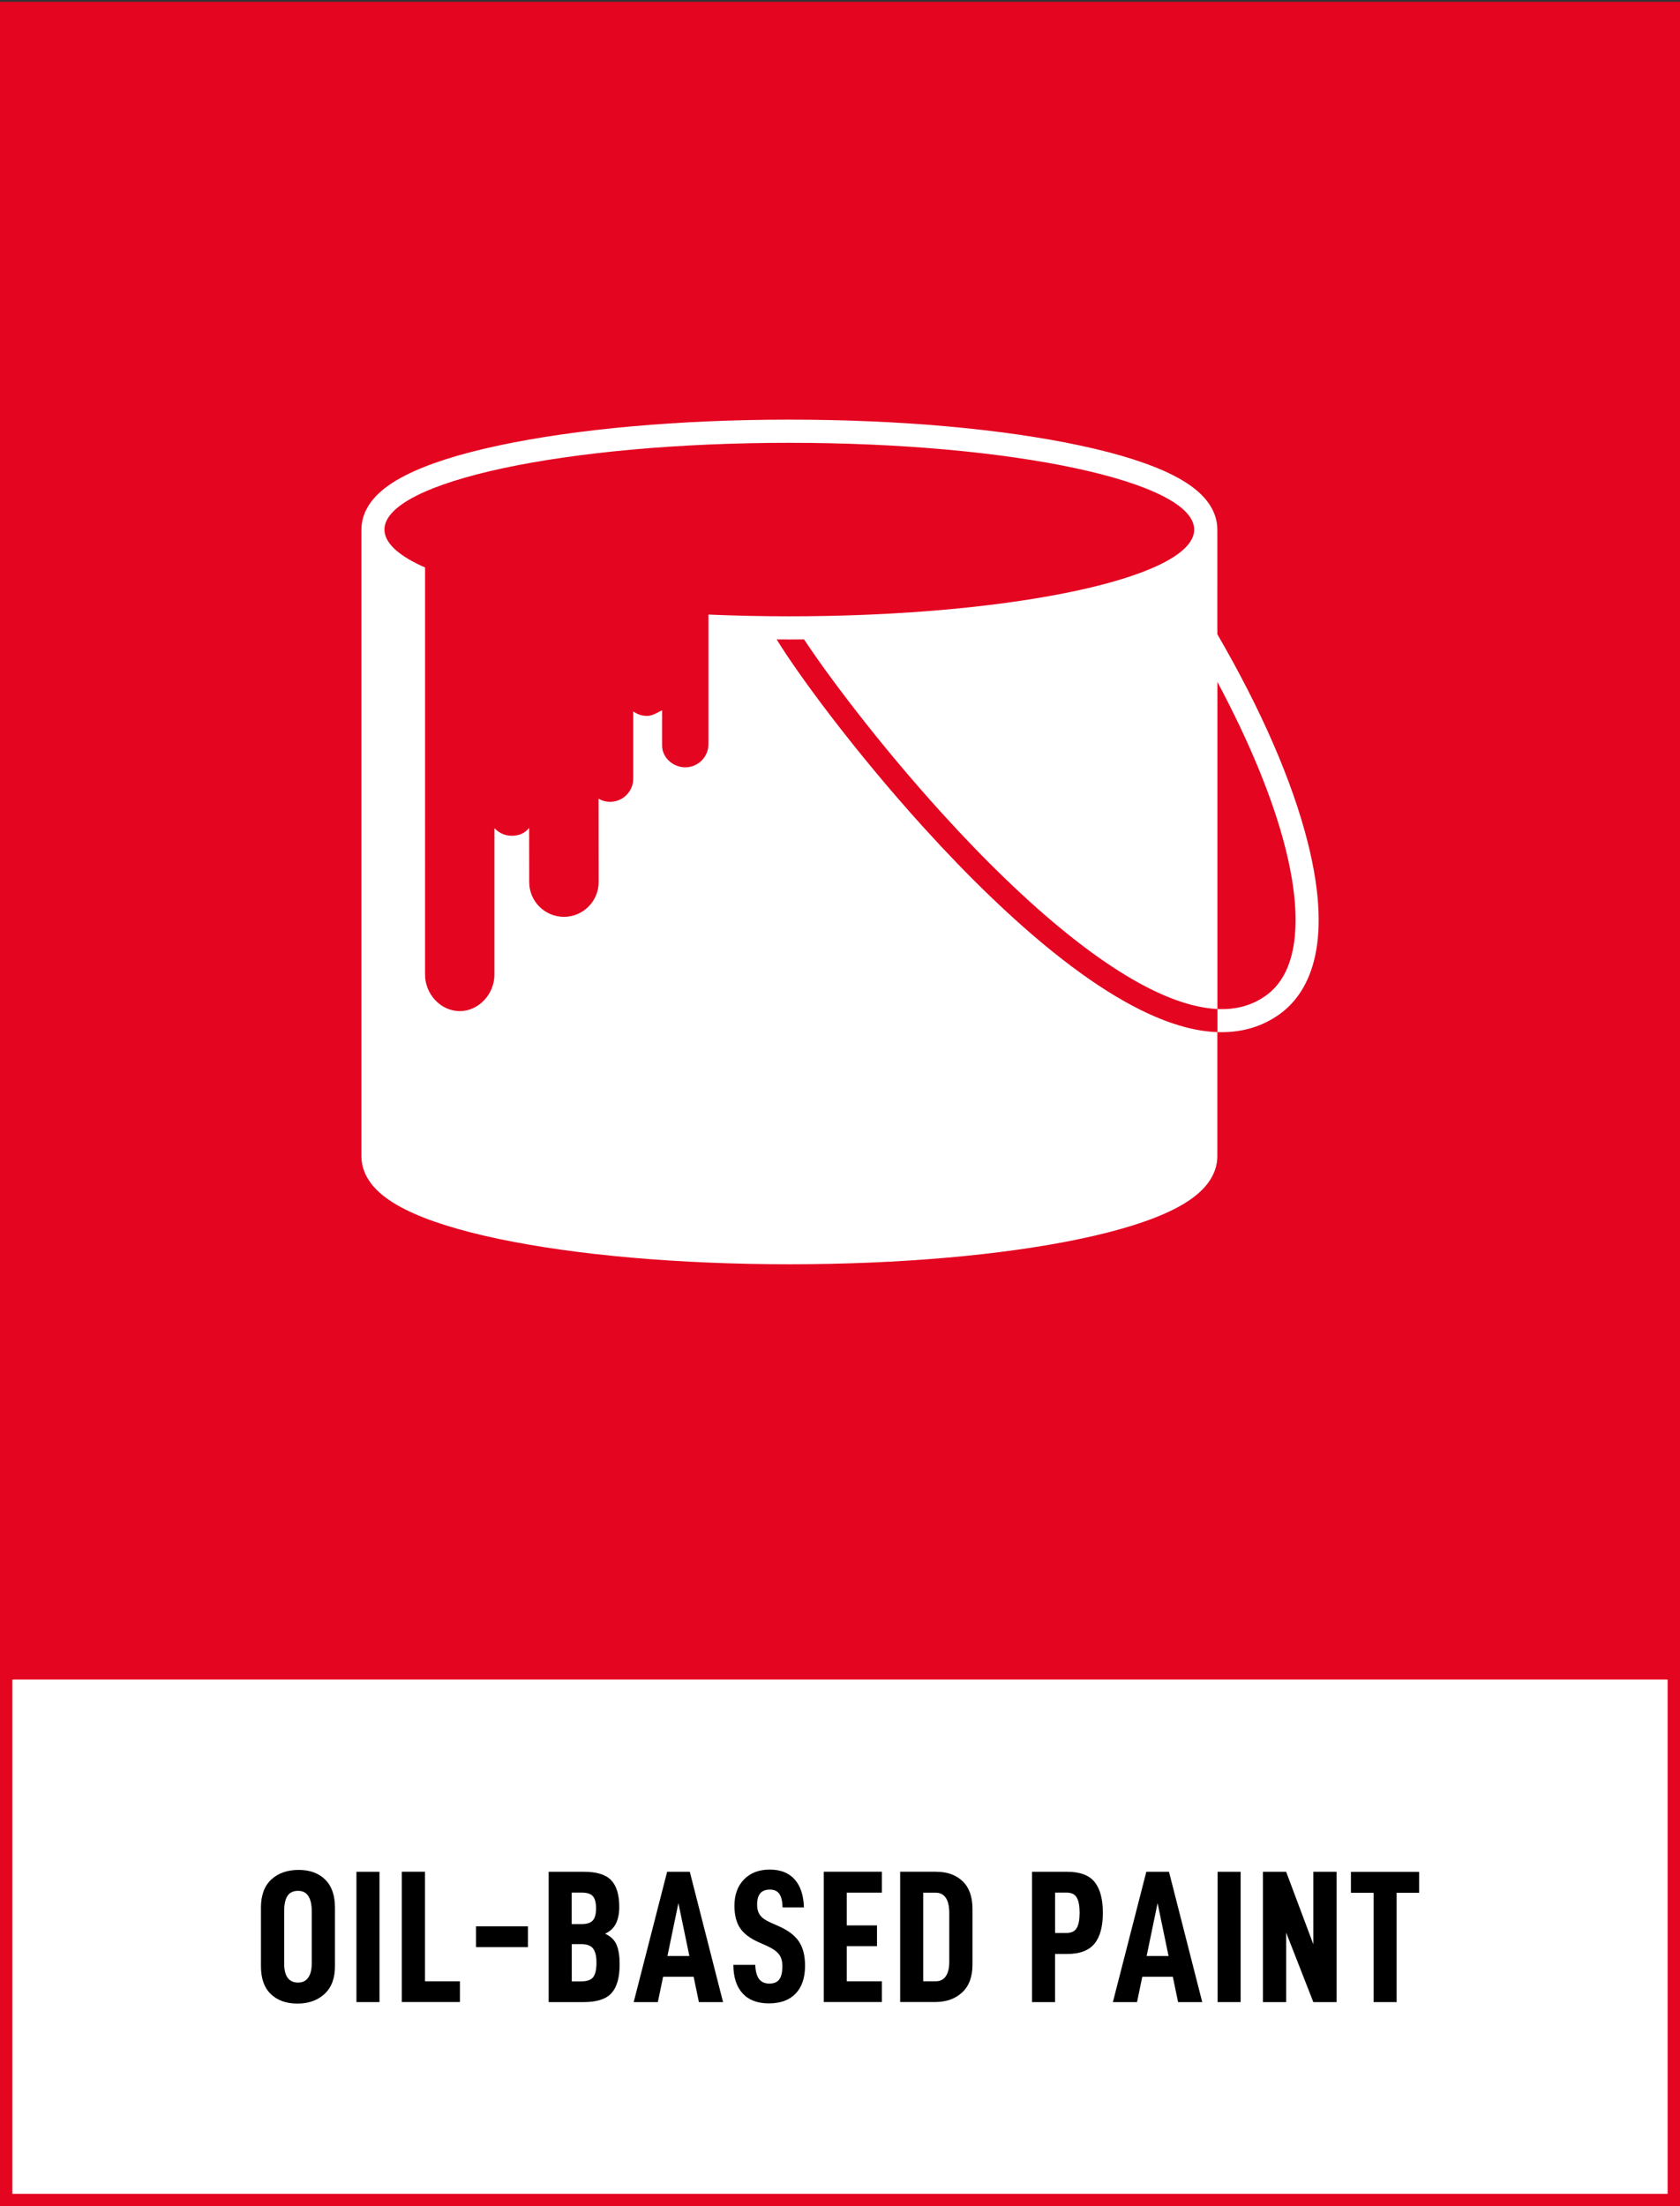 <?xml version="1.0" encoding="utf-8"?>
<!-- Generator: Adobe Illustrator 25.4.1, SVG Export Plug-In . SVG Version: 6.00 Build 0)  -->
<svg version="1.1" xmlns="http://www.w3.org/2000/svg" xmlns:xlink="http://www.w3.org/1999/xlink" x="0px" y="0px"
	 viewBox="0 0 271.29 356.19" style="enable-background:new 0 0 271.29 356.19;" xml:space="preserve">
<rect x="0" y="0" width="271.29" height="356.19" fill="#333333" stroke="none"/>
<style type="text/css">
	.st0{fill:#E40521;}
	.st1{fill:#FFFFFF;}
</style>
<g id="bakgrund">
	<g>
		<rect x="1" y="1.29" class="st0" width="269.29" height="269.29"/>
		<path class="st0" d="M271.29,271.58H0V0.29h271.29V271.58z M2,269.58h267.29V2.29H2V269.58z"/>
	</g>
	<rect x="1" y="270.15" class="st1" width="269.29" height="85.04"/>
	<path class="st0" d="M271.29,356.19H0v-87.04h271.29V356.19z M2,354.19h267.29v-83.04H2V354.19z"/>
</g>
<g id="namn">
	<g>
		<path d="M42.14,317.44v-9.48c0-1.99,0.56-3.5,1.68-4.53c1.12-1.03,2.59-1.54,4.42-1.54c1.77,0,3.19,0.51,4.25,1.54
			s1.6,2.54,1.6,4.53v9.48c0,1.95-0.56,3.45-1.69,4.48c-1.13,1.04-2.59,1.55-4.37,1.55c-1.81,0-3.24-0.51-4.3-1.54
			C42.66,320.91,42.14,319.41,42.14,317.44z M50.34,317.01v-8.44c0-1.08-0.18-1.9-0.55-2.46c-0.37-0.56-0.91-0.84-1.65-0.84
			c-0.79,0-1.37,0.27-1.72,0.82c-0.36,0.55-0.53,1.37-0.53,2.47v8.44c0,2.05,0.75,3.08,2.26,3.08c0.71,0,1.26-0.27,1.63-0.81
			C50.15,318.74,50.34,317.99,50.34,317.01z"/>
		<path d="M61.28,302.19v21.04h-3.72v-21.04H61.28z"/>
		<path d="M68.63,302.19v17.68h5.64v3.35h-9.39v-21.04H68.63z"/>
		<path d="M85.25,311v3.35h-8.38V311H85.25z"/>
		<path d="M100.06,317.13c0,2.13-0.44,3.68-1.31,4.65c-0.87,0.96-2.36,1.45-4.45,1.45h-5.7v-21.04h5.7c2.05,0,3.52,0.45,4.39,1.36
			s1.31,2.34,1.31,4.31c0,1.04-0.17,1.92-0.52,2.65c-0.35,0.73-0.93,1.29-1.77,1.68c0.91,0.41,1.53,1.01,1.86,1.8
			C99.9,314.78,100.06,315.83,100.06,317.13z M92.32,310.64h1.58c0.87,0,1.48-0.2,1.83-0.59c0.35-0.4,0.52-1.04,0.52-1.94
			c0-0.93-0.17-1.6-0.52-1.98c-0.34-0.39-0.96-0.58-1.83-0.58h-1.58V310.64z M96.32,316.86c0-1.06-0.19-1.82-0.56-2.29
			c-0.38-0.47-1-0.7-1.88-0.7h-1.55v6.01h1.55c0.93,0,1.58-0.23,1.92-0.69C96.14,318.73,96.32,317.96,96.32,316.86z"/>
		<path d="M107.08,319.14l-0.85,4.09h-3.9l5.4-21.04h3.66l5.37,21.04h-3.9l-0.85-4.09H107.08z M109.55,307.25l-1.77,8.54h3.54
			L109.55,307.25z"/>
		<path d="M118.42,317.22h3.54c0.04,1.04,0.25,1.8,0.62,2.29c0.38,0.49,0.93,0.73,1.66,0.73s1.27-0.22,1.6-0.67
			c0.33-0.45,0.5-1.16,0.5-2.13c0-0.81-0.19-1.46-0.56-1.94c-0.38-0.48-1.01-0.92-1.91-1.33l-1.43-0.64
			c-1.36-0.61-2.34-1.36-2.94-2.26s-0.9-2.09-0.9-3.6c0-1.77,0.51-3.18,1.54-4.24s2.41-1.59,4.16-1.59c1.73,0,3.06,0.52,4.01,1.57
			c0.94,1.05,1.45,2.56,1.51,4.53h-3.45c-0.02-0.96-0.19-1.67-0.5-2.15c-0.31-0.48-0.84-0.72-1.57-0.72c-1.36,0-2.04,0.8-2.04,2.41
			c0,0.73,0.17,1.32,0.5,1.75c0.33,0.44,0.9,0.83,1.69,1.17l1.37,0.61c1.46,0.65,2.53,1.46,3.19,2.44c0.66,0.98,0.99,2.28,0.99,3.9
			c0,1.95-0.51,3.46-1.52,4.51c-1.02,1.06-2.46,1.58-4.33,1.58c-1.85,0-3.26-0.54-4.24-1.62S118.44,319.24,118.42,317.22z"/>
		<path d="M136.74,310.85h4.88v3.35h-4.88v5.67h5.67v3.35h-9.39v-21.04h9.39v3.38h-5.67V310.85z"/>
		<path d="M151.19,302.19c1.77,0,3.19,0.51,4.25,1.52c1.07,1.02,1.6,2.52,1.6,4.51v8.96c0,1.97-0.56,3.47-1.68,4.5
			s-2.57,1.54-4.36,1.54h-5.64v-21.04H151.19z M152.73,319.05c0.38-0.55,0.56-1.31,0.56-2.29v-7.9c0-1.08-0.18-1.9-0.55-2.45
			c-0.37-0.56-0.91-0.84-1.65-0.84h-2.01v14.3h2.01C151.81,319.88,152.36,319.6,152.73,319.05z"/>
		<path d="M178.09,308.81c0,2.24-0.45,3.9-1.36,5s-2.37,1.65-4.41,1.65h-1.95v7.77h-3.72v-21.04h5.67c2.07,0,3.55,0.55,4.44,1.65
			C177.64,304.94,178.09,306.59,178.09,308.81z M174.34,308.81c0-1.12-0.16-1.94-0.47-2.47c-0.31-0.53-0.87-0.79-1.66-0.79h-1.83
			v6.52h1.83c0.79,0,1.35-0.26,1.66-0.79C174.18,310.75,174.34,309.93,174.34,308.81z"/>
		<path d="M184.46,319.14l-0.85,4.09h-3.9l5.4-21.04h3.66l5.37,21.04h-3.9l-0.85-4.09H184.46z M186.93,307.25l-1.77,8.54h3.54
			L186.93,307.25z"/>
		<path d="M200.34,302.19v21.04h-3.72v-21.04H200.34z"/>
		<path d="M215.83,323.23h-3.75l-4.39-11.22v11.22h-3.75v-21.04h3.75l4.39,11.71v-11.71h3.75V323.23z"/>
		<path d="M225.53,305.58v17.65h-3.72v-17.65h-3.66v-3.38h11.01v3.38H225.53z"/>
	</g>
</g>
<g id="ikon">
	<path class="st1" d="M211.16,135.93c-2.51-9.89-7.49-21.33-14.58-33.53V85.8h-0.01c0-0.11,0.01-0.21,0.01-0.31
		c0-1.34-0.41-3.36-2.36-5.4c-1.17-1.22-2.75-2.33-4.82-3.38c-3.58-1.81-8.6-3.42-14.92-4.77c-12.6-2.7-29.29-4.19-47.01-4.19
		s-34.41,1.49-47.01,4.19c-6.32,1.35-11.34,2.96-14.92,4.77c-2.08,1.05-3.65,2.16-4.82,3.38c-1.95,2.04-2.36,4.07-2.36,5.4
		c0,0.1,0,0.2,0.01,0.31h-0.01v100.88l0,0c0,1.31,0.41,3.3,2.36,5.31c1.17,1.2,2.75,2.29,4.82,3.32c3.58,1.78,8.6,3.36,14.92,4.69
		c12.6,2.65,29.29,4.11,47.01,4.11s34.41-1.46,47.01-4.11c6.32-1.33,11.34-2.91,14.92-4.69c2.08-1.03,3.65-2.12,4.82-3.32
		c1.95-2.01,2.36-3.99,2.36-5.31l0,0v-20.05c-1.65-0.06-3.38-0.32-5.18-0.8c-6.16-1.61-13.33-5.69-21.32-12.11
		c-6.52-5.24-13.54-11.99-20.86-20.05c-11.45-12.62-20.53-25.07-23.8-30.44c0.68,0,1.36,0.01,2.05,0.01c0.79,0,1.58,0,2.37-0.01
		c3.85,5.83,12.15,16.91,22.15,27.93c7.18,7.92,14.06,14.53,20.43,19.65c7.58,6.09,14.29,9.93,19.93,11.41
		c1.5,0.39,2.91,0.62,4.24,0.68v-52.8c5.19,9.72,8.97,18.89,10.96,26.75c1.52,6.01,2,11.14,1.43,15.25
		c-0.55,3.97-2.09,6.87-4.57,8.64c-2.05,1.46-4.4,2.18-7.1,2.18c-0.23,0-0.47-0.01-0.71-0.02v3.73c0.23,0.01,0.46,0.01,0.69,0.01
		c3.49,0,6.6-0.96,9.28-2.86C211.06,160.58,215.52,153.15,211.16,135.93z M192.83,85.8c-0.76,7.6-29.73,13.7-65.36,13.7
		c-4.48,0-8.85-0.1-13.07-0.28c0,0.87,0,1.67,0,1.67v19.25c0,2.06-1.67,3.74-3.74,3.74s-3.74-1.67-3.74-3.47v-5.74
		c-0.66,0.31-1.51,0.91-2.45,0.91c-0.83,0-1.59-0.27-2.21-0.73v10.86c0,2.06-1.67,3.74-3.74,3.74h0c-0.68,0-1.32-0.18-1.86-0.5
		l0.01,13.46c0,3.09-2.51,5.61-5.6,5.61c-3.09,0-5.61-2.51-5.61-5.6l-0.01-8.76c-0.75,0.96-1.79,1.27-2.82,1.27
		c-1.14,0-2.05-0.47-2.79-1.22v23.66c0,3.09-2.51,5.87-5.6,5.87l0,0c-3.09,0-5.6-2.77-5.6-5.87V91.62c-4-1.76-6.33-3.73-6.54-5.81
		c-0.01-0.1-0.02-0.2-0.02-0.31c0-7.74,29.27-14.01,65.38-14.01s65.38,6.27,65.38,14.01C192.84,85.6,192.84,85.7,192.83,85.8z"/>
</g>
</svg>
